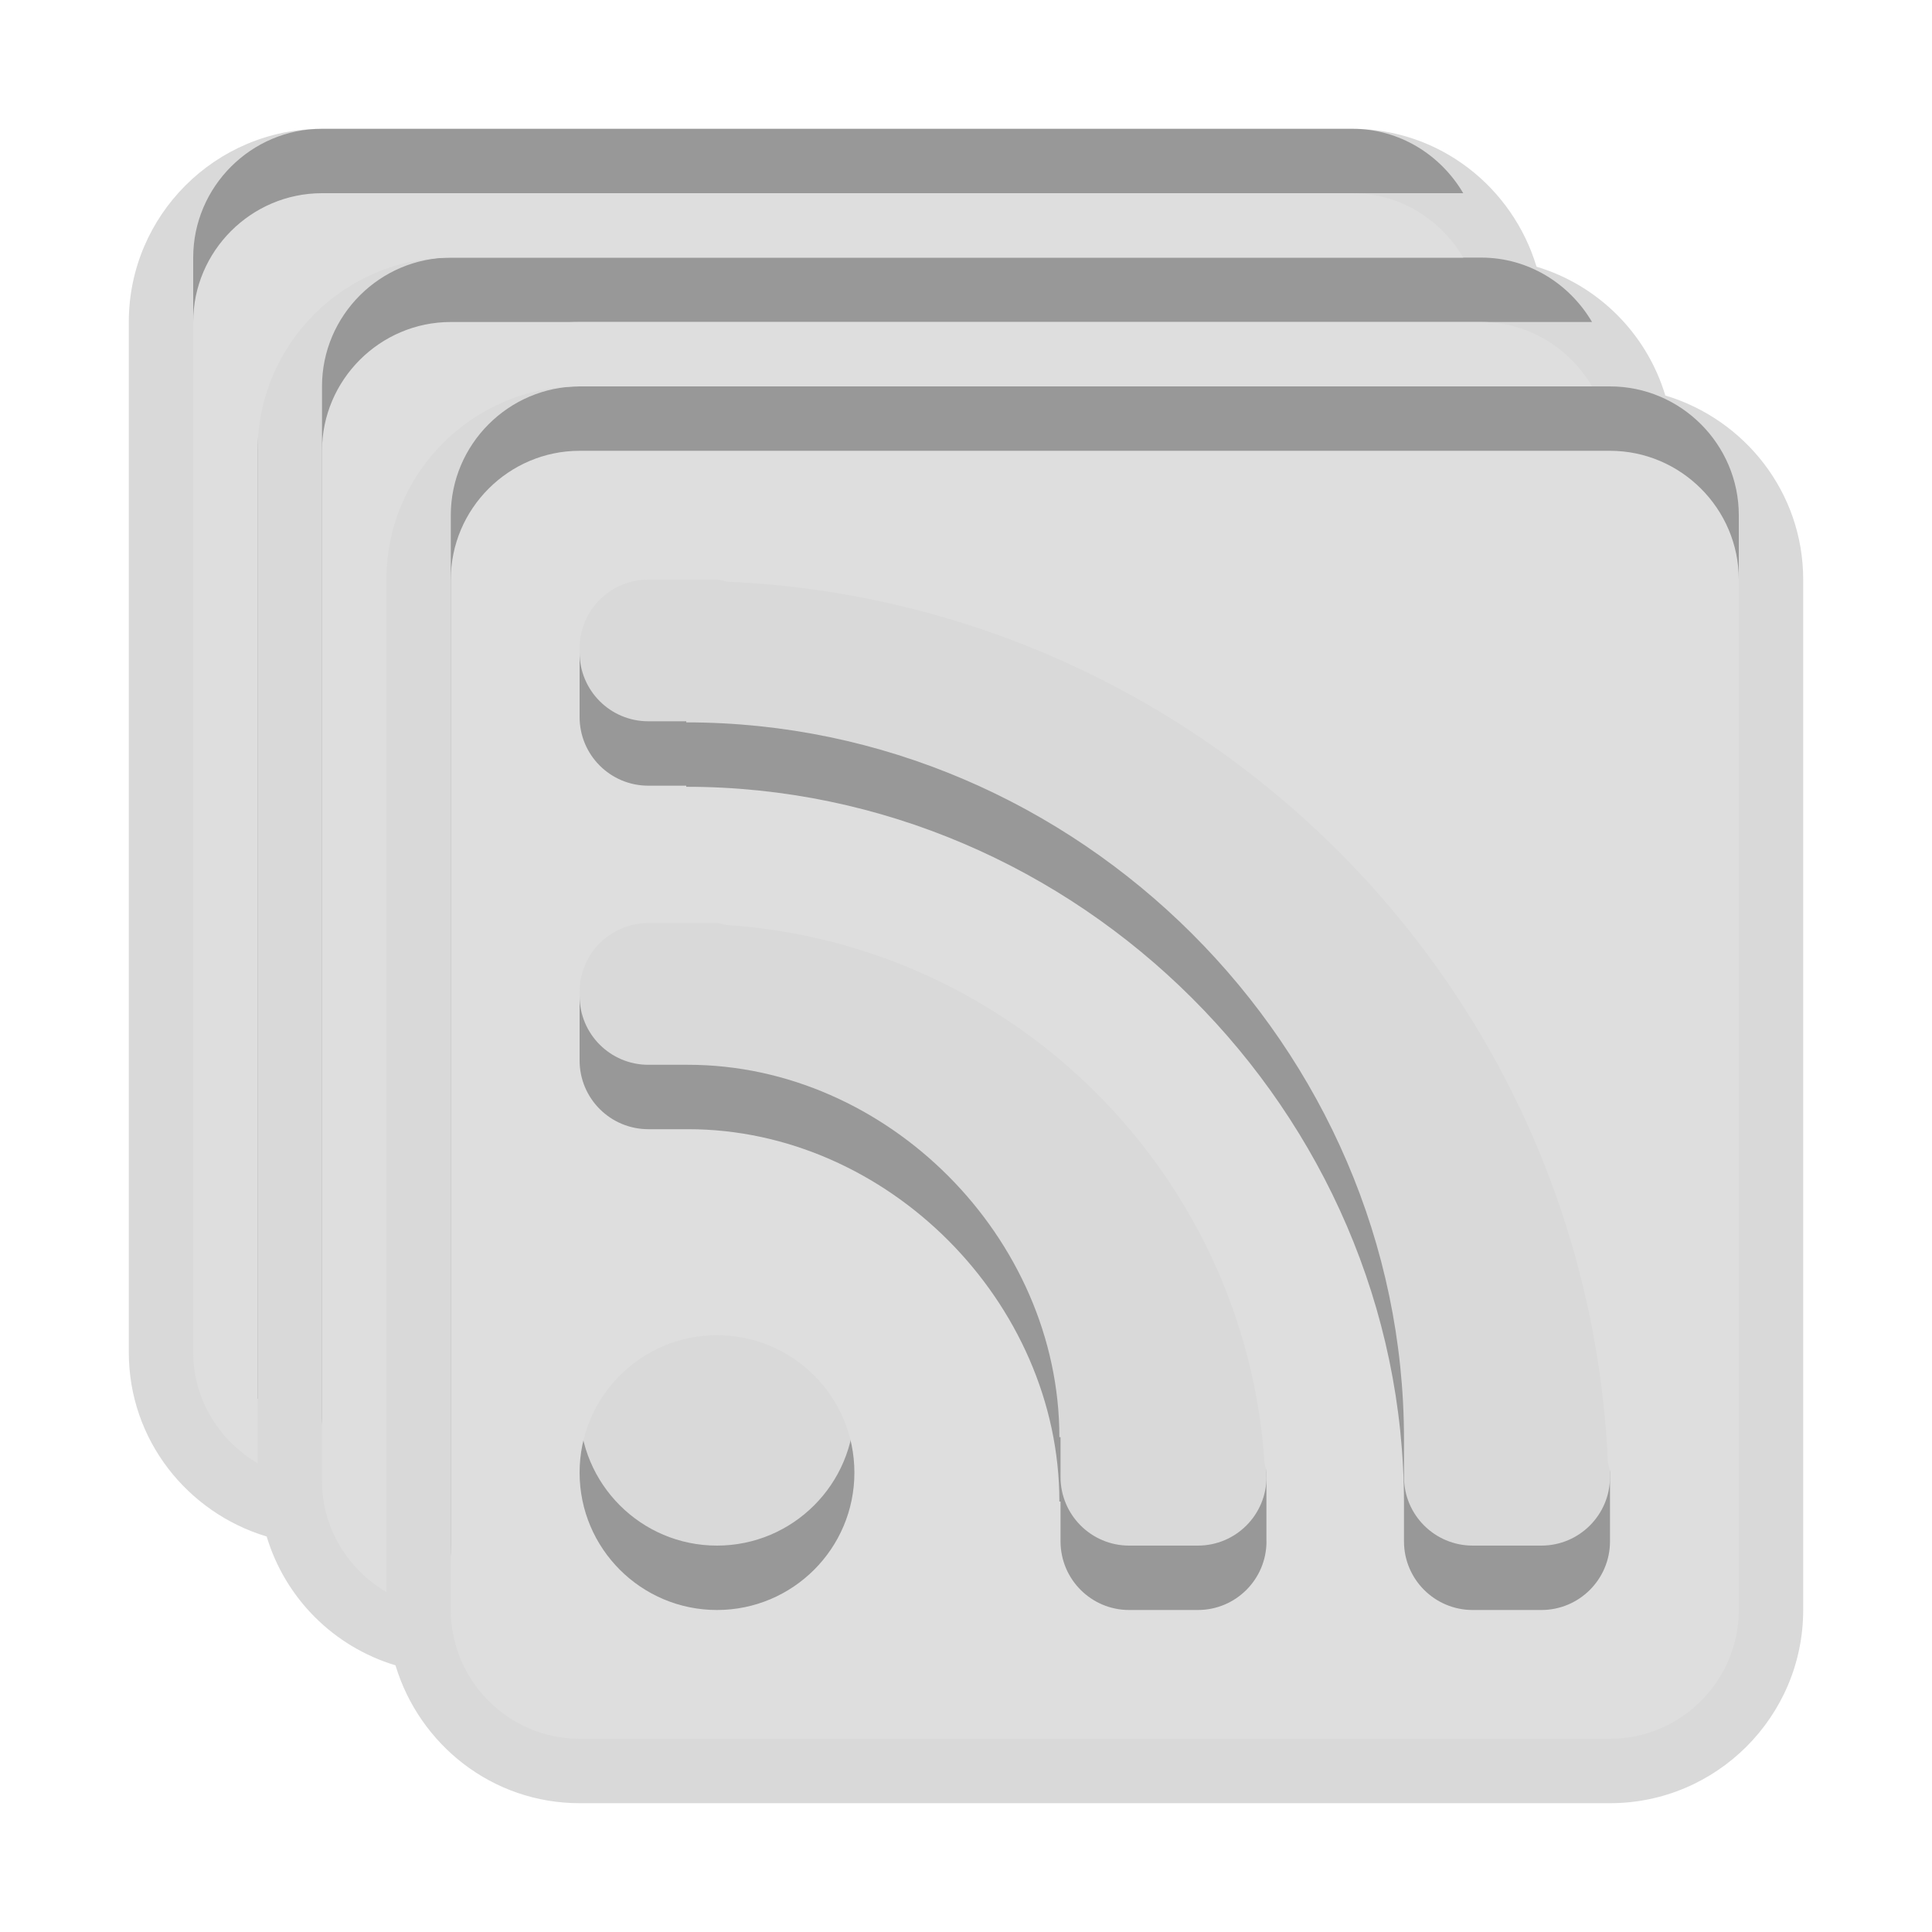<?xml version="1.0" encoding="UTF-8"?>
<svg xmlns="http://www.w3.org/2000/svg" xmlns:xlink="http://www.w3.org/1999/xlink" baseProfile="tiny" contentScriptType="text/ecmascript" contentStyleType="text/css" height="30px" preserveAspectRatio="xMidYMid meet" version="1.1" viewBox="0 0 30 30" width="30px" x="0px" y="0px" zoomAndPan="magnify">
<path d="M 25.859 6.141 C 25.57 5.181 24.819 4.43 23.859 4.141 C 23.487 2.906 22.354 2.0 21.0 2.0 L 5.0 2.0 C 3.346 2.0 2.0 3.346 2.0 5.0 L 2.0 21.0 C 2.0 22.354 2.906 23.487 4.141 23.859 C 4.43 24.819 5.181 25.57 6.141 25.859 C 6.513 27.093 7.646 28.0 9.0 28.0 L 25.0 28.0 C 26.654 28.0 28.0 26.654 28.0 25.0 L 28.0 9.0 C 28.0 7.646 27.094 6.513 25.859 6.141 z " fill-opacity="0.15"/>
<path d="M 22.721 3.0 C 22.372 2.406 21.734 2.0 21.0 2.0 L 5.0 2.0 C 3.9 2.0 3.0 2.9 3.0 4.0 L 3.0 20.0 C 3.0 20.734 3.406 21.372 4.0 21.721 L 4.0 6.0 C 4.0 4.346 5.346 3.0 7.0 3.0 L 22.721 3.0 z M 25.0 6.0 L 9.0 6.0 C 7.9 6.0 7.0 6.9 7.0 8.0 L 7.0 24.0 C 7.0 25.1 7.9 26.0 9.0 26.0 L 25.0 26.0 C 26.1 26.0 27.0 25.1 27.0 24.0 L 27.0 8.0 C 27.0 6.9 26.1 6.0 25.0 6.0 z M 11.133 24.0 C 9.956 24.0 9.0 23.045 9.0 21.867 C 9.0 20.688 9.956 19.733 11.133 19.733 C 12.311 19.733 13.267 20.688 13.267 21.867 C 13.267 23.045 12.311 24.0 11.133 24.0 z M 19.666 22.934 C 19.666 23.523 19.189 24.0 18.6 24.0 L 17.534 24.0 C 16.944 24.0 16.468 23.522 16.468 22.934 L 16.468 22.316 L 16.45 22.316 C 16.45 19.22 13.779 16.534 10.684 16.534 L 10.066 16.534 C 9.477 16.533 9.0 16.056 9.0 15.467 L 9.0 14.4 C 9.0 13.811 9.477 13.334 10.066 13.334 L 11.132 13.334 C 11.186 13.334 11.232 13.356 11.282 13.363 C 15.757 13.662 19.337 17.242 19.636 21.716 C 19.643 21.768 19.665 21.814 19.665 21.867 L 19.665 22.934 z M 25.0 22.934 C 25.0 23.522 24.523 24.0 23.934 24.0 L 22.868 24.0 C 22.278 24.0 21.801 23.522 21.801 22.934 L 21.801 22.345 C 21.801 16.26 16.741 11.217 10.656 11.217 L 10.656 11.2 L 10.067 11.2 C 9.477 11.2 9.0 10.723 9.0 10.133 L 9.0 9.066 C 9.0 8.479 9.477 8.0 10.066 8.0 L 11.132 8.0 C 11.19 8.0 11.239 8.023 11.293 8.032 C 18.692 8.36 24.639 14.306 24.967 21.706 C 24.977 21.76 25.0 21.811 25.0 21.867 L 25.0 22.934 z M 24.721 5.0 C 24.372 4.406 23.734 4.0 23.0 4.0 L 7.0 4.0 C 5.9 4.0 5.0 4.9 5.0 6.0 L 5.0 22.0 C 5.0 22.734 5.406 23.372 6.0 23.721 L 6.0 8.0 C 6.0 6.346 7.346 5.0 9.0 5.0 L 24.721 5.0 z " fill-opacity="0.3"/>
<path d="M 22.721 4.0 C 22.372 3.406 21.734 3.0 21.0 3.0 L 5.0 3.0 C 3.9 3.0 3.0 3.9 3.0 5.0 L 3.0 21.0 C 3.0 21.734 3.406 22.372 4.0 22.721 L 4.0 7.0 C 4.0 5.346 5.346 4.0 7.0 4.0 L 22.721 4.0 z M 25.0 7.0 L 9.0 7.0 C 7.9 7.0 7.0 7.9 7.0 9.0 L 7.0 25.0 C 7.0 26.1 7.9 27.0 9.0 27.0 L 25.0 27.0 C 26.1 27.0 27.0 26.1 27.0 25.0 L 27.0 9.0 C 27.0 7.9 26.1 7.0 25.0 7.0 z M 11.133 25.0 C 9.956 25.0 9.0 24.045 9.0 22.867 C 9.0 21.688 9.956 20.733 11.133 20.733 C 12.311 20.733 13.267 21.688 13.267 22.867 C 13.267 24.045 12.311 25.0 11.133 25.0 z M 19.666 23.934 C 19.666 24.523 19.189 25.0 18.6 25.0 L 17.534 25.0 C 16.944 25.0 16.468 24.522 16.468 23.934 L 16.468 23.316 L 16.45 23.316 C 16.45 20.22 13.779 17.534 10.684 17.534 L 10.066 17.534 C 9.477 17.533 9.0 17.056 9.0 16.467 L 9.0 15.4 C 9.0 14.811 9.477 14.334 10.066 14.334 L 11.132 14.334 C 11.186 14.334 11.232 14.356 11.282 14.363 C 15.757 14.662 19.337 18.242 19.636 22.716 C 19.643 22.768 19.665 22.814 19.665 22.867 L 19.665 23.934 z M 25.0 23.934 C 25.0 24.522 24.523 25.0 23.934 25.0 L 22.868 25.0 C 22.278 25.0 21.801 24.522 21.801 23.934 L 21.801 23.345 C 21.801 17.26 16.741 12.217 10.656 12.217 L 10.656 12.2 L 10.067 12.2 C 9.477 12.2 9.0 11.723 9.0 11.133 L 9.0 10.067 C 9.0 9.479 9.477 9.0 10.066 9.0 L 11.132 9.0 C 11.19 9.0 11.239 9.023 11.293 9.032 C 18.692 9.36 24.639 15.306 24.967 22.706 C 24.977 22.76 25.0 22.811 25.0 22.867 L 25.0 23.934 z M 24.721 6.0 C 24.372 5.406 23.734 5.0 23.0 5.0 L 7.0 5.0 C 5.9 5.0 5.0 5.9 5.0 7.0 L 5.0 23.0 C 5.0 23.734 5.406 24.372 6.0 24.721 L 6.0 9.0 C 6.0 7.346 7.346 6.0 9.0 6.0 L 24.721 6.0 z " fill="#dedede"/>
<rect fill="none" height="30" width="30"/>
</svg>
